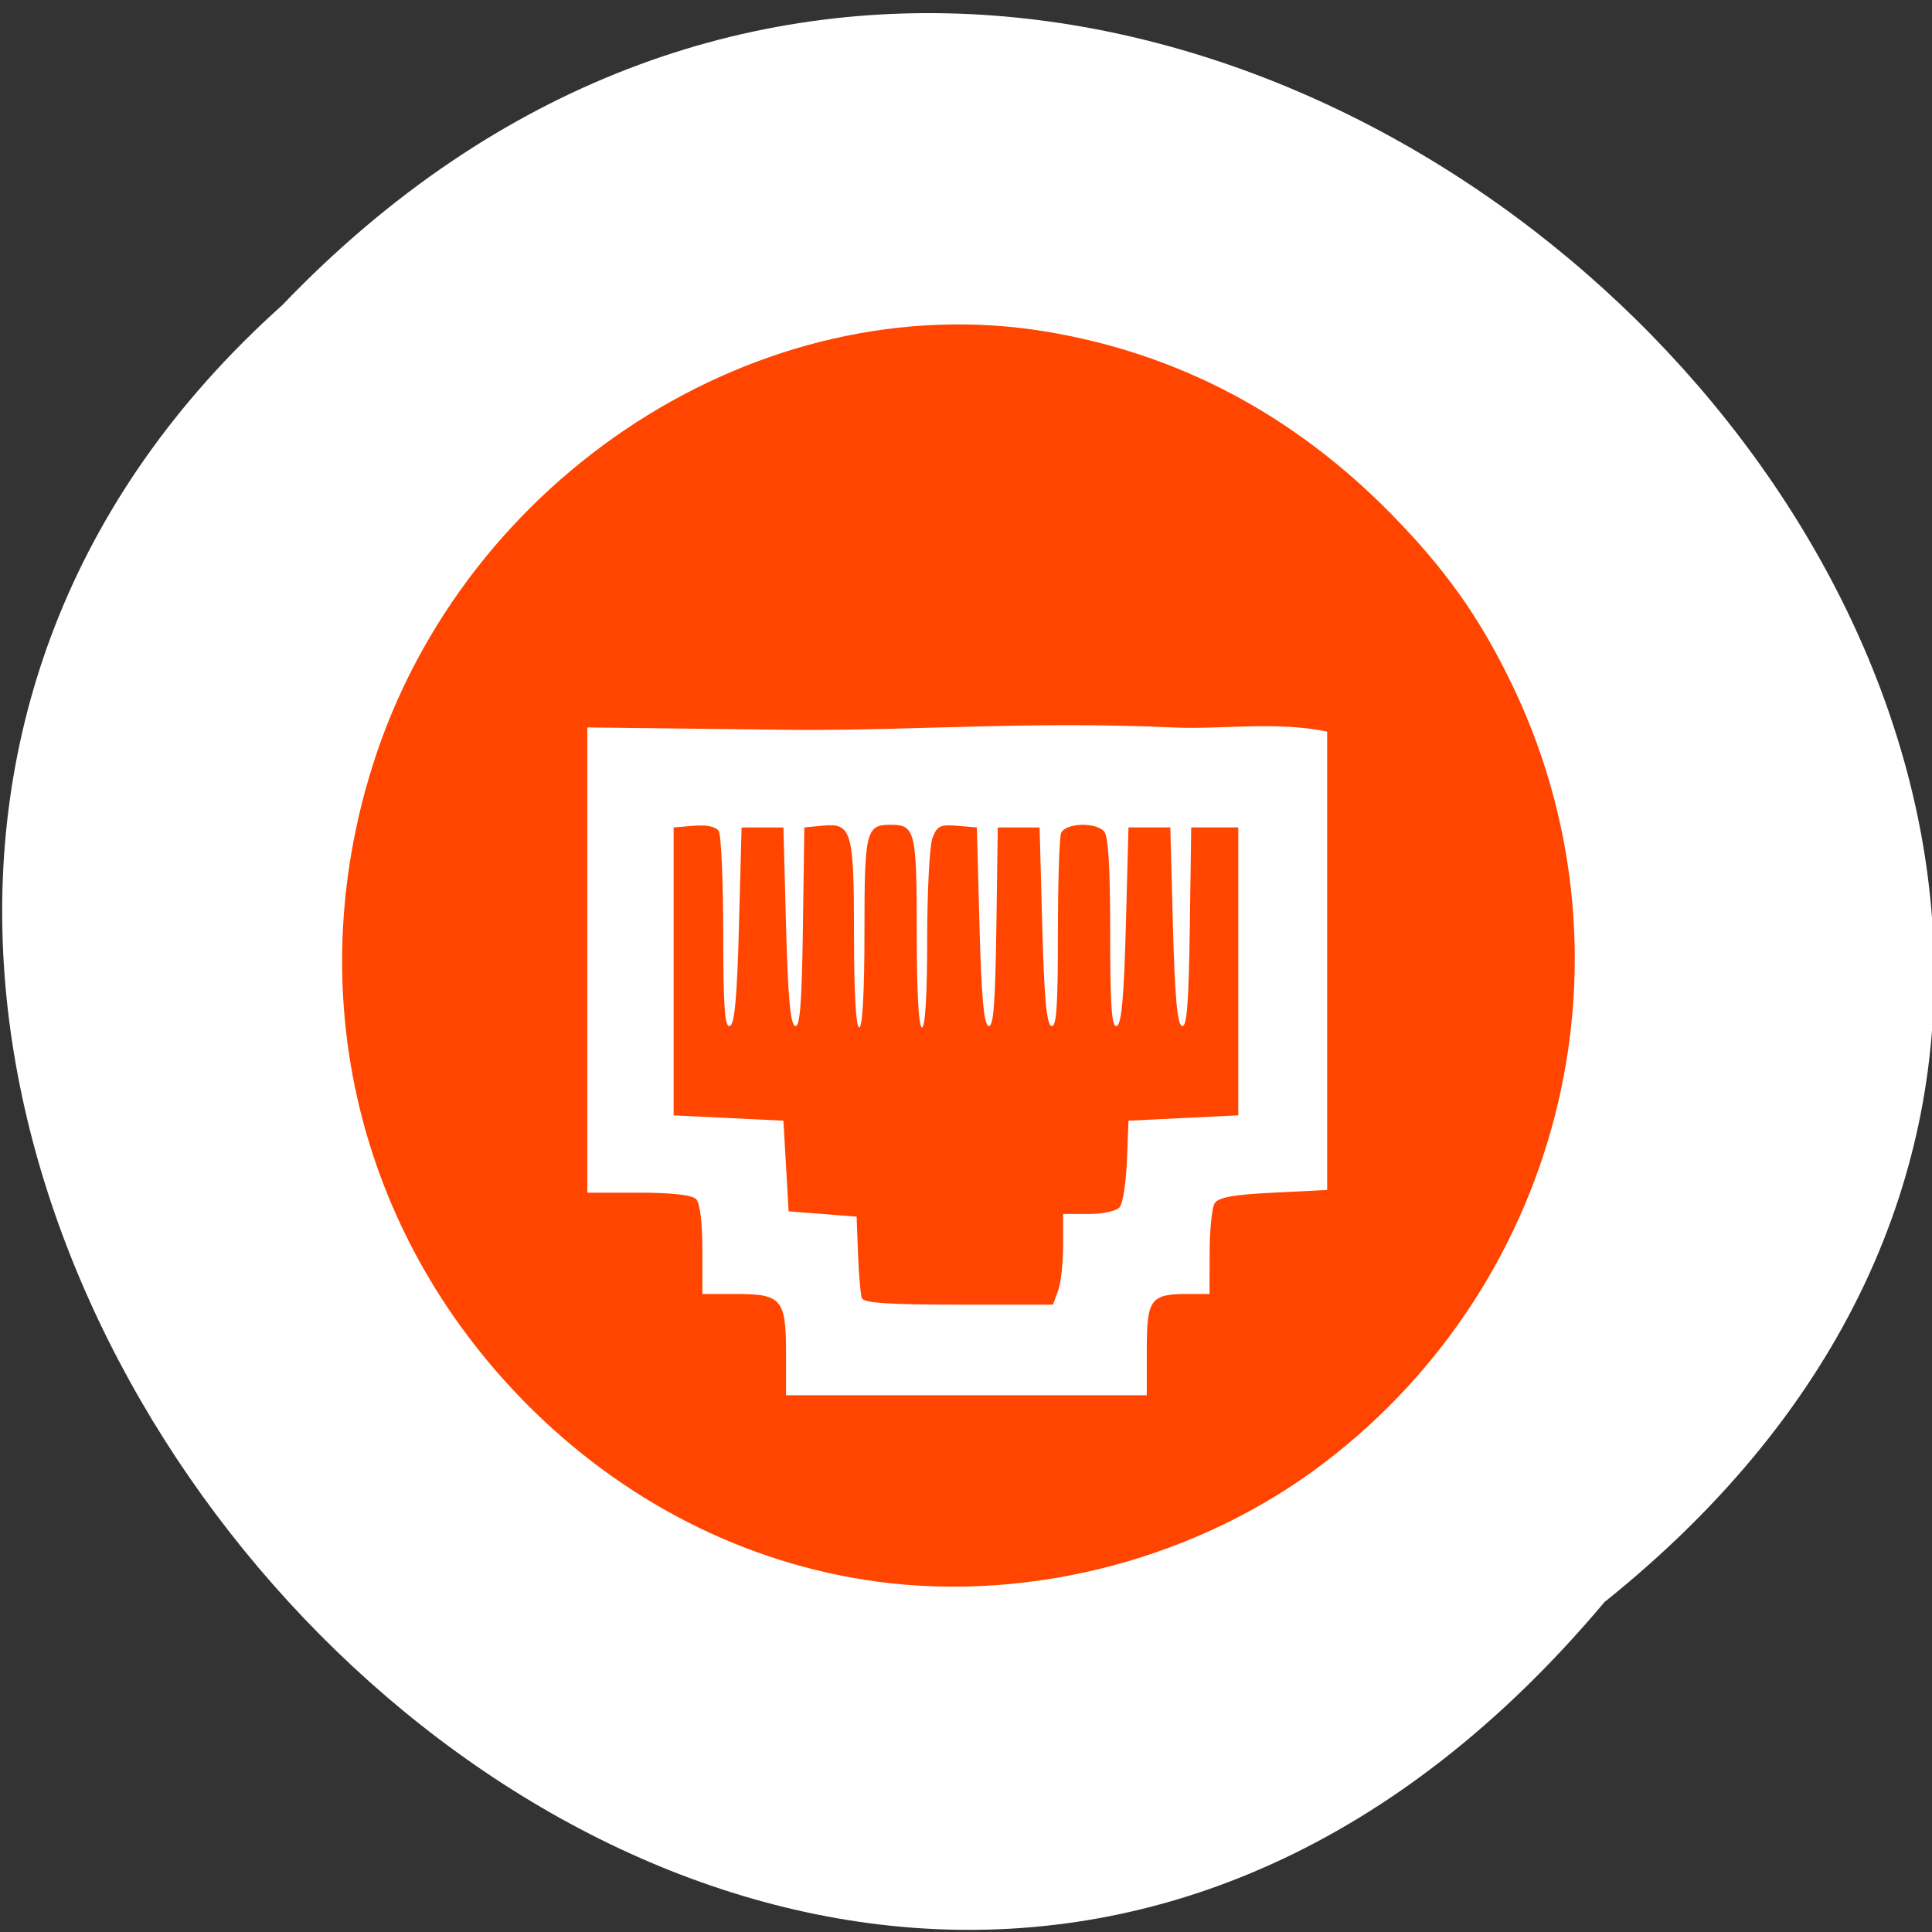 <svg xmlns="http://www.w3.org/2000/svg" xmlns:xlink="http://www.w3.org/1999/xlink" viewBox="0 0 256 256"><rect x="0" y="0" width="256" height="256" fill="#333333" stroke="none"/><defs><path id="0" d="m 245.46 129.52 l -97.89 -96.9 c -5.556 -5.502 -16.222 -11.873 -23.7 -14.16 l -39.518 -12.08 c -7.479 -2.286 -18.1 0.391 -23.599 5.948 l -13.441 13.578 c -5.5 5.559 -14.502 14.653 -20 20.21 l -13.44 13.579 c -5.5 5.558 -8.07 16.206 -5.706 23.658 l 12.483 39.39 c 2.363 7.456 8.843 18.06 14.399 23.556 l 97.89 96.9 c 5.558 5.502 14.605 5.455 20.1 -0.101 l 36.26 -36.63 c 5.504 -5.559 14.503 -14.651 20 -20.21 l 36.26 -36.629 c 5.502 -5.56 5.455 -14.606 -0.101 -20.11 z m -178.09 -50.74 c -7.198 0 -13.03 -5.835 -13.03 -13.03 0 -7.197 5.835 -13.03 13.03 -13.03 7.197 0 13.03 5.835 13.03 13.03 -0.001 7.198 -5.836 13.03 -13.03 13.03 z"/><use id="1" xlink:href="#0"/><clipPath style="clip-path:url(#2)"><use xlink:href="#0"/></clipPath><clipPath style="clip-path:url(#2)"><use xlink:href="#0"/></clipPath><clipPath id="2"><use xlink:href="#1"/></clipPath></defs><path d="m 212.603 212.28 c 129.89 -104.02 -60.27 -291.8 -175.21 -171.84 -115.19 103.23 64.59 303.6 175.21 171.84 z" style="fill:#fff;color:#000"/><g style="fill:#ff4500"><path d="m 350.401,143.401 c -17.516,-2.342 -33.907,-10.705 -46.85,-23.904 -22.051,-22.487 -29.564,-54.039 -20.056,-84.221 12.102,-38.415 51.419,-63.771 89.194,-57.523 17.577,2.907 32.959,11.059 45.952,24.355 6.945,7.107 11.351,13.287 15.525,21.775 17.692,35.982 7.493,79.227 -24.451,103.675 -16.557,12.672 -38.733,18.595 -59.315,15.844 z m 35.679,-30.679 c 0,-6.805 0.471,-7.443 5.497,-7.443 l 2.817,0 0.011,-5.475 c 0.006,-3.011 0.305,-5.952 0.665,-6.535 0.487,-0.788 2.482,-1.15 7.783,-1.413 l 7.129,-0.353 0,-30.367 0,-30.367 c -6.609,-1.406 -14.16,-0.266 -20.267,-0.549 -18.402,-0.855 -33.57,0.36 -49.532,0.325 l -28.231,-0.331 0,30.822 0,30.822 6.789,0 c 4.357,0 7.087,0.304 7.621,0.848 0.513,0.523 0.831,3.093 0.831,6.712 l 0,5.864 4.454,0 c 6.051,0 6.631,0.684 6.631,7.822 l 0,5.602 23.901,0 23.901,0 0,-5.98 z m -37.764,-6.913 c -0.17,-0.486 -0.394,-3.109 -0.498,-5.829 l -0.189,-4.945 -4.503,-0.353 -4.503,-0.353 -0.346,-6.005 -0.346,-6.005 -7.274,-0.353 -7.274,-0.353 0,-19.075 0,-19.075 2.701,-0.226 c 1.692,-0.141 2.917,0.122 3.28,0.706 0.319,0.513 0.584,6.602 0.59,13.531 0.008,9.761 0.206,12.533 0.877,12.306 0.634,-0.215 0.959,-3.782 1.212,-13.306 l 0.346,-13.012 2.771,0 2.771,0 0.346,13.012 c 0.25,9.393 0.583,13.093 1.197,13.3 0.648,0.219 0.896,-2.884 1.039,-13.012 l 0.189,-13.3 2.394,-0.232 c 3.899,-0.378 4.187,0.621 4.187,14.497 0,7.681 0.258,12.229 0.693,12.229 0.436,0 0.693,-4.663 0.693,-12.576 0,-13.466 0.195,-14.271 3.464,-14.271 3.269,0 3.464,0.805 3.464,14.271 0,7.913 0.257,12.576 0.693,12.576 0.434,0 0.693,-4.341 0.693,-11.611 0,-6.386 0.311,-12.446 0.692,-13.466 0.602,-1.613 1.03,-1.826 3.291,-1.636 l 2.599,0.219 0.346,13.012 c 0.25,9.393 0.583,13.093 1.197,13.3 0.648,0.219 0.896,-2.884 1.039,-13.012 l 0.189,-13.3 2.771,0 2.771,0 0.346,13.012 c 0.254,9.524 0.579,13.091 1.212,13.306 0.671,0.227 0.866,-2.494 0.866,-12.071 0,-6.801 0.189,-12.868 0.421,-13.482 0.503,-1.337 4.446,-1.524 5.676,-0.27 0.585,0.596 0.831,4.597 0.831,13.482 0,9.793 0.195,12.569 0.866,12.341 0.634,-0.215 0.959,-3.782 1.212,-13.306 l 0.346,-13.012 2.771,0 2.771,0 0.346,13.012 c 0.25,9.393 0.583,13.093 1.197,13.3 0.648,0.219 0.896,-2.884 1.039,-13.012 l 0.189,-13.3 3.118,0 3.118,0 0,19.075 0,19.075 -7.274,0.353 -7.274,0.353 -0.206,5.267 c -0.114,2.897 -0.541,5.679 -0.951,6.182 -0.423,0.52 -2.203,0.915 -4.124,0.915 l -3.379,0 0,4.193 c 0,2.306 -0.304,5.009 -0.676,6.005 l -0.676,1.812 -12.509,0 c -9.381,0 -12.587,-0.221 -12.818,-0.883 z" transform="translate(-234.124 66.177)"/></g></svg>